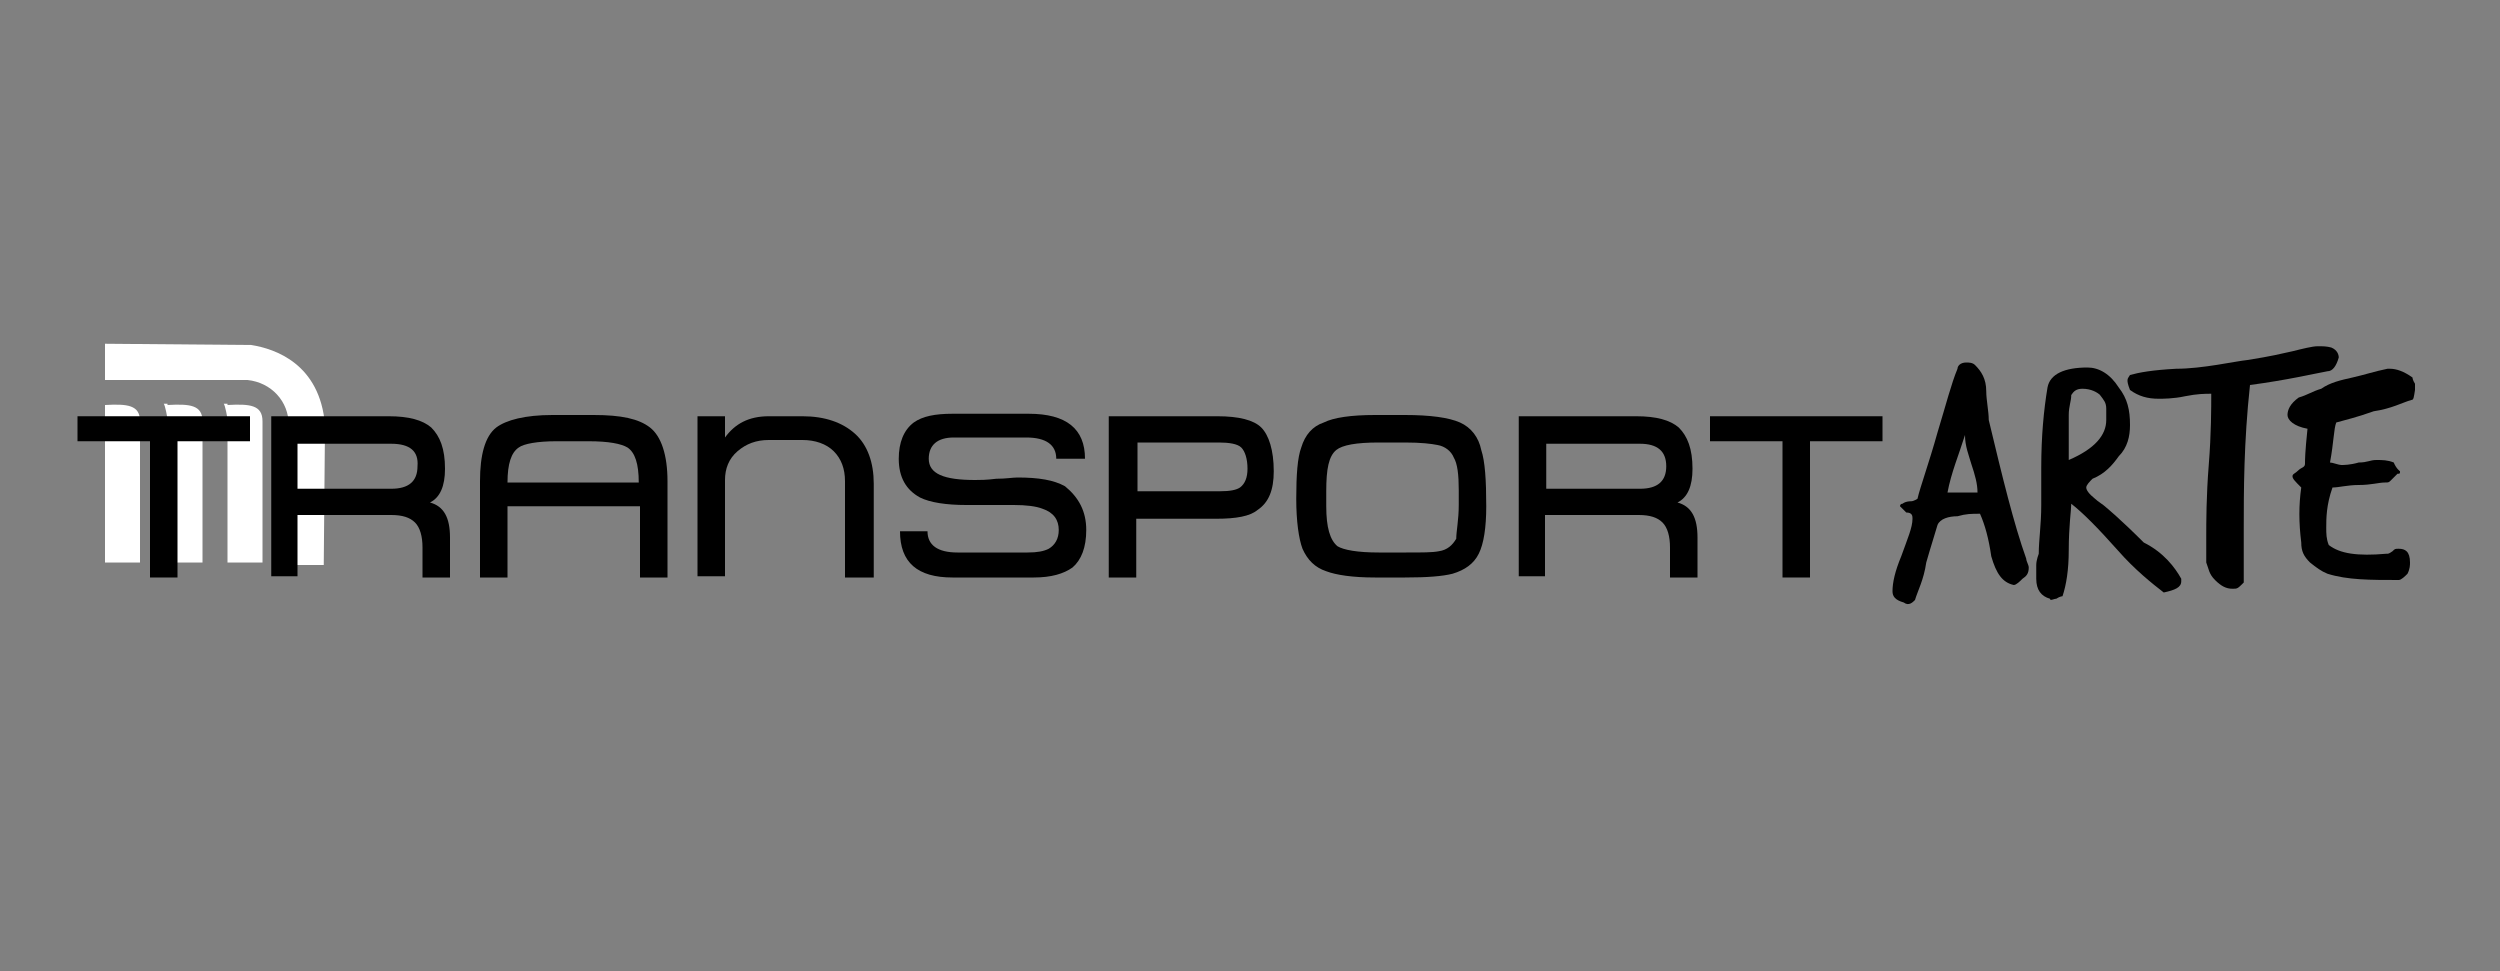 <?xml version="1.0" encoding="utf-8"?>
<!-- Generator: Adobe Illustrator 21.0.2, SVG Export Plug-In . SVG Version: 6.00 Build 0)  -->
<svg version="1.1" id="Layer_1" xmlns="http://www.w3.org/2000/svg" xmlns:xlink="http://www.w3.org/1999/xlink" x="0px" y="0px"
	 viewBox="0 0 200 77.7" style="enable-background:new 0 0 200 77.7;" xml:space="preserve">
<rect x="0" y="0" width="200" height="77.7" fill="#808080" stroke="none"/>
<style type="text/css">
	.st0{fill:#FFFFFF;}
</style>
<g>
	<g>
		<path class="st0" d="M13.4,32.4c1.8-0.1,2.8,0,2.8,1.3c0,11.3,0,11.3,0,11.3c-2.8,0-2.8,0-2.8,0c0-1.9,0-3.8,0-5.7s0-3.8,0-5.7
			c0-0.2-0.2-1.2-0.3-1.3h0.3V32.4z"/>
		<path class="st0" d="M18.2,32.4c1.8-0.1,2.8,0,2.8,1.3C21,45,21,45,21,45c-2.8,0-2.8,0-2.8,0c0-1.9,0-3.8,0-5.7s0-3.8,0-5.7
			c0-0.2-0.2-1.2-0.3-1.3h0.3V32.4z"/>
		<path class="st0" d="M8.4,32.4c1.8-0.1,2.8,0,2.8,1.3c0,11.3,0,11.3,0,11.3c-2.8,0-2.8,0-2.8,0C8.4,32.4,8.4,32.4,8.4,32.4z"/>
		<path class="st0" d="M8.4,27.5c0,2.9,0,2.9,0,2.9c11.4,0,11.4,0,11.4,0c1.9,0.2,3.3,1.7,3.3,3.6c0,11.2,0,11.2,0,11.2
			c2.8,0,2.8,0,2.8,0C26,34,26,34,26,34c-0.4-4.9-4-6.1-5.9-6.4C8.4,27.5,8.4,27.5,8.4,27.5z"/>
	</g>
</g>
<g>
	<g>
		<g>
			<path d="M162.1,44.7c0,0.2,0.2,0.5,0.2,0.7c0,0.5-0.2,0.7-0.5,0.9c-0.2,0.2-0.5,0.5-0.7,0.5c-0.9-0.2-1.4-0.9-1.8-2.3
				c-0.2-1.4-0.5-2.5-0.9-3.4c-0.7,0-1.1,0-1.8,0.2c-0.7,0-1.4,0.2-1.6,0.7c-0.2,0.7-0.5,1.6-0.9,3c-0.2,1.4-0.7,2.3-0.9,3
				c-0.2,0.2-0.5,0.5-0.9,0.2c-0.7-0.2-0.9-0.5-0.9-0.9c0-0.7,0.2-1.6,0.7-2.8c0.5-1.4,0.9-2.3,0.9-3c0-0.2,0-0.5-0.5-0.5
				c-0.2-0.2-0.5-0.5-0.5-0.5s0-0.2,0.2-0.2c0,0,0.2-0.2,0.7-0.2c0.2,0,0.5-0.2,0.5-0.2c0.2-0.9,0.9-2.8,1.6-5.3
				c0.7-2.3,1.1-3.9,1.6-5.1c0-0.2,0.2-0.5,0.7-0.5c0.2,0,0.5,0,0.7,0.2c0.5,0.5,0.9,1.1,0.9,2.1c0,0.7,0.2,1.6,0.2,2.3
				C160.2,38.2,161.1,41.9,162.1,44.7z M158.2,39.4c0-0.7-0.2-1.4-0.5-2.3c-0.2-0.7-0.5-1.4-0.5-2.3c-0.5,1.6-1.1,3-1.4,4.6
				C156.1,39.4,156.8,39.4,158.2,39.4z"/>
			<path d="M174.5,46.3v0.2c0,0.5-0.5,0.7-1.4,0.9c-0.9-0.7-2.3-1.8-3.7-3.4c-1.6-1.8-2.8-3-3.7-3.7c0,0.5-0.2,1.8-0.2,3.7
				c0,1.6-0.2,2.8-0.5,3.7c0,0-0.2,0-0.5,0.2c-0.2,0-0.5,0.2-0.5,0c-0.7-0.2-1.1-0.7-1.1-1.6c0-0.2,0-0.7,0-1.1s0.2-0.9,0.2-0.9
				c0-1.1,0.2-2.3,0.2-3.9v-3c0-2.5,0.2-4.6,0.5-6.4c0.2-1.1,1.4-1.6,3.2-1.6c0.9,0,1.8,0.5,2.5,1.6c0.7,0.9,0.9,1.8,0.9,3
				c0,0.9-0.2,1.8-0.9,2.5c-0.5,0.7-1.1,1.4-2.1,1.8c-0.2,0.2-0.5,0.5-0.5,0.7c0,0.2,0.2,0.5,0.7,0.9c0.2,0.2,0.7,0.5,0.9,0.7
				c0,0,1.1,0.9,3,2.8C173.1,44.2,174,45.4,174.5,46.3z M168.5,33.6c0-0.2,0-0.7,0-0.9c0-0.5-0.2-0.7-0.5-1.1
				c-0.2-0.2-0.7-0.5-1.4-0.5c-0.5,0-0.7,0.2-0.9,0.5c0,0.5-0.2,0.9-0.2,1.6c0,0.2,0,0.9,0,1.8c0,0.7,0,1.4,0,1.8
				C167.6,35.9,168.5,34.8,168.5,33.6z"/>
			<path d="M187.1,28.6c-0.2,0.7-0.5,1.1-0.9,1.1c-1.1,0.2-3.2,0.7-6.2,1.1c-0.5,4.6-0.5,8.5-0.5,11.5c0,1.1,0,2.3,0,3.4
				c0,0.5,0,0.7,0,0.9c-0.5,0.5-0.5,0.5-0.9,0.5c-0.5,0-0.9-0.2-1.4-0.7c-0.5-0.5-0.5-0.9-0.7-1.4c0-0.7,0-1.4,0-2.1
				c0-1.1,0-3.2,0.2-5.7s0.2-4.6,0.2-5.7c-0.5,0-1.1,0-2.1,0.2c-0.9,0.2-1.8,0.2-2.1,0.2c-0.9,0-1.6-0.2-2.3-0.7
				c-0.2-0.5-0.2-0.7-0.2-0.7c0-0.2,0-0.2,0.2-0.5c0.7-0.2,1.8-0.4,3.7-0.5c2.1,0,4.7-0.6,5.7-0.7c1.9-0.3,2.7-0.5,3.6-0.7
				c0.8-0.2,1.6-0.4,2-0.4c0.5,0,0.7,0,1.1,0.1C187,28,187.1,28.4,187.1,28.6z"/>
			<path d="M192.9,32c-0.7,0.2-1.6,0.7-3,0.9c-1.4,0.5-2.3,0.7-3,0.9c-0.2,0.5-0.2,1.6-0.5,3.2c0.2,0,0.7,0.2,0.9,0.2
				c0.2,0,0.7,0,1.4-0.2c0.7,0,0.9-0.2,1.4-0.2s0.9,0,1.4,0.2c0.2,0.5,0.5,0.7,0.5,0.7c0,0.2,0,0.2-0.2,0.2c0,0-0.2,0.2-0.5,0.5
				c-0.2,0.2-0.2,0.2-0.5,0.2c-0.5,0-1.1,0.2-2.1,0.2c-0.9,0-1.6,0.2-2.1,0.2c-0.5,1.4-0.5,2.5-0.5,3.2c0,0.5,0,0.9,0.2,1.4
				c0.9,0.7,2.3,0.9,4.6,0.7c0.2,0,0.2,0,0.5-0.2c0.2-0.2,0.2-0.2,0.5-0.2c0.5,0,0.9,0.2,0.9,1.1c0,0.2,0,0.5-0.2,0.9
				c-0.2,0.2-0.5,0.5-0.7,0.5c-2.3,0-4.1,0-5.7-0.5c-0.5-0.2-0.9-0.5-1.4-0.9c-0.5-0.5-0.7-0.9-0.7-1.6c-0.2-1.6-0.2-3,0-4.4
				c-0.5-0.5-0.7-0.7-0.7-0.9s0.2-0.2,0.5-0.5c0.2-0.2,0.5-0.2,0.5-0.5s0-0.9,0.2-2.8c-1.1-0.2-1.6-0.7-1.6-1.1s0.2-0.9,0.9-1.4
				c0.7-0.2,1.1-0.5,1.8-0.7c0.7-0.5,1.6-0.7,2.5-0.9c0.9-0.2,1.8-0.5,2.8-0.7h0.2c0.5,0,1.1,0.2,1.8,0.7c0,0,0,0.2,0.2,0.5
				c0,0.2,0,0.5,0,0.5C193.1,31.8,193.1,32,192.9,32z"/>
		</g>
	</g>
</g>
<g>
	<path d="M20,35.3h-5.8v10.9H12V35.3H6.2v-2H20V35.3z"/>
	<path d="M36,46.2h-2.2v-2.4c0-0.9-0.2-1.6-0.6-2c-0.4-0.4-1-0.6-1.9-0.6l-7.5,0v4.9h-2.1V33.3h9.4c1.6,0,2.7,0.3,3.4,0.9
		c0.7,0.7,1.1,1.7,1.1,3.3c0,1.4-0.4,2.3-1.2,2.7c1.1,0.3,1.6,1.2,1.6,2.8V46.2z M31.3,35.5h-7.5v3.6h7.5c1.4,0,2.1-0.6,2.1-1.8
		C33.5,36.1,32.8,35.5,31.3,35.5z"/>
	<path d="M51.1,40.5H40.6v5.7h-2.2v-7.7c0-2.1,0.4-3.6,1.3-4.3c0.8-0.6,2.3-1,4.5-1h3.3c2.2,0,3.6,0.3,4.5,1
		c0.9,0.7,1.4,2.2,1.4,4.3v7.7h-2.2V40.5z M40.6,38.6h10.5c0-1.5-0.3-2.4-0.9-2.8c-0.5-0.3-1.5-0.5-3.1-0.5h-2.6
		c-1.5,0-2.6,0.2-3,0.5C40.9,36.2,40.6,37.1,40.6,38.6z"/>
	<path d="M67.6,46.2v-7.7c0-1-0.3-1.8-0.9-2.4c-0.6-0.6-1.5-0.9-2.5-0.9h-2.7c-1,0-1.8,0.3-2.5,0.9c-0.7,0.6-1,1.4-1,2.3v7.7h-2.2
		V33.3H58V35c0.8-1.1,1.9-1.7,3.5-1.7h2.7c1.8,0,3.2,0.5,4.2,1.4c1,0.9,1.5,2.3,1.5,4v7.5H67.6z"/>
	<path d="M86.9,42.4c0,1.4-0.4,2.4-1.1,3c-0.7,0.5-1.7,0.8-3.1,0.8h-6.5c-2.8,0-4.2-1.2-4.2-3.7h2.2c0,1.1,0.8,1.7,2.4,1.7h5.6
		c0.8,0,1.3-0.1,1.7-0.3c0.5-0.3,0.8-0.8,0.8-1.5c0-0.8-0.4-1.4-1.3-1.7c-0.5-0.2-1.3-0.3-2.3-0.3c-0.4,0-1,0-1.9,0
		c-0.8,0-1.4,0-1.9,0c-1.6,0-2.9-0.2-3.7-0.6c-1.1-0.6-1.7-1.6-1.7-3.1c0-1.3,0.4-2.3,1.2-2.9c0.7-0.5,1.7-0.7,3.1-0.7h6.1
		c3,0,4.5,1.2,4.5,3.6h-2.3c0-1.1-0.8-1.7-2.4-1.7h-5.8c-1.3,0-2,0.6-2,1.7c0,1.2,1.2,1.7,3.7,1.7c0.4,0,0.9,0,1.7-0.1
		c0.8,0,1.3-0.1,1.7-0.1c1.7,0,2.9,0.2,3.8,0.7C86.3,39.8,86.9,40.9,86.9,42.4z"/>
	<path d="M97.3,41.5h-6.4v4.7h-2.2V33.3h8.7c1.7,0,2.9,0.3,3.5,0.9c0.6,0.6,1,1.8,1,3.5c0,1.5-0.4,2.5-1.3,3.1
		C100,41.3,98.9,41.5,97.3,41.5z M97.5,35.4h-6.5v3.9h6.6c0.8,0,1.3-0.1,1.6-0.3c0.4-0.3,0.6-0.8,0.6-1.5c0-0.8-0.2-1.4-0.5-1.7
		S98.3,35.4,97.5,35.4z"/>
	<path d="M118.9,40.5c0,1.7-0.2,3-0.6,3.8c-0.4,0.8-1.1,1.3-2.1,1.6c-0.8,0.2-2,0.3-3.8,0.3H110c-1.8,0-3.1-0.2-3.9-0.5
		c-0.9-0.3-1.5-0.9-1.9-1.8c-0.3-0.8-0.5-2.2-0.5-4c0-1.9,0.1-3.3,0.4-4.1c0.3-1,0.9-1.7,1.8-2c0.8-0.4,2.2-0.6,4.1-0.6h2.4
		c2,0,3.5,0.2,4.4,0.6c0.9,0.4,1.5,1.2,1.7,2.2C118.8,36.9,118.9,38.4,118.9,40.5z M116.7,40.4v-1.2c0-1.2-0.1-2.1-0.4-2.6
		c-0.2-0.5-0.7-0.9-1.3-1c-0.5-0.1-1.3-0.2-2.6-0.2h-2.1c-1.8,0-2.9,0.2-3.4,0.6c-0.6,0.5-0.8,1.5-0.8,3.3v1.2
		c0,1.7,0.3,2.7,0.9,3.2c0.5,0.3,1.6,0.5,3.3,0.5h2.2c1.3,0,2.1,0,2.6-0.1c0.7-0.1,1.1-0.5,1.4-1C116.5,42.5,116.7,41.6,116.7,40.4z
		"/>
	<path d="M135.8,46.2h-2.2v-2.4c0-0.9-0.2-1.6-0.6-2c-0.4-0.4-1-0.6-1.9-0.6l-7.5,0v4.9h-2.1V33.3h9.4c1.6,0,2.7,0.3,3.4,0.9
		c0.7,0.7,1.1,1.7,1.1,3.3c0,1.4-0.4,2.3-1.2,2.7c1.1,0.3,1.6,1.2,1.6,2.8V46.2z M131.2,35.5h-7.5v3.6h7.5c1.4,0,2.1-0.6,2.1-1.8
		C133.3,36.1,132.6,35.5,131.2,35.5z"/>
	<path d="M150.6,35.3h-5.8v10.9h-2.2V35.3h-5.8v-2h13.8V35.3z"/>
</g>
</svg>
